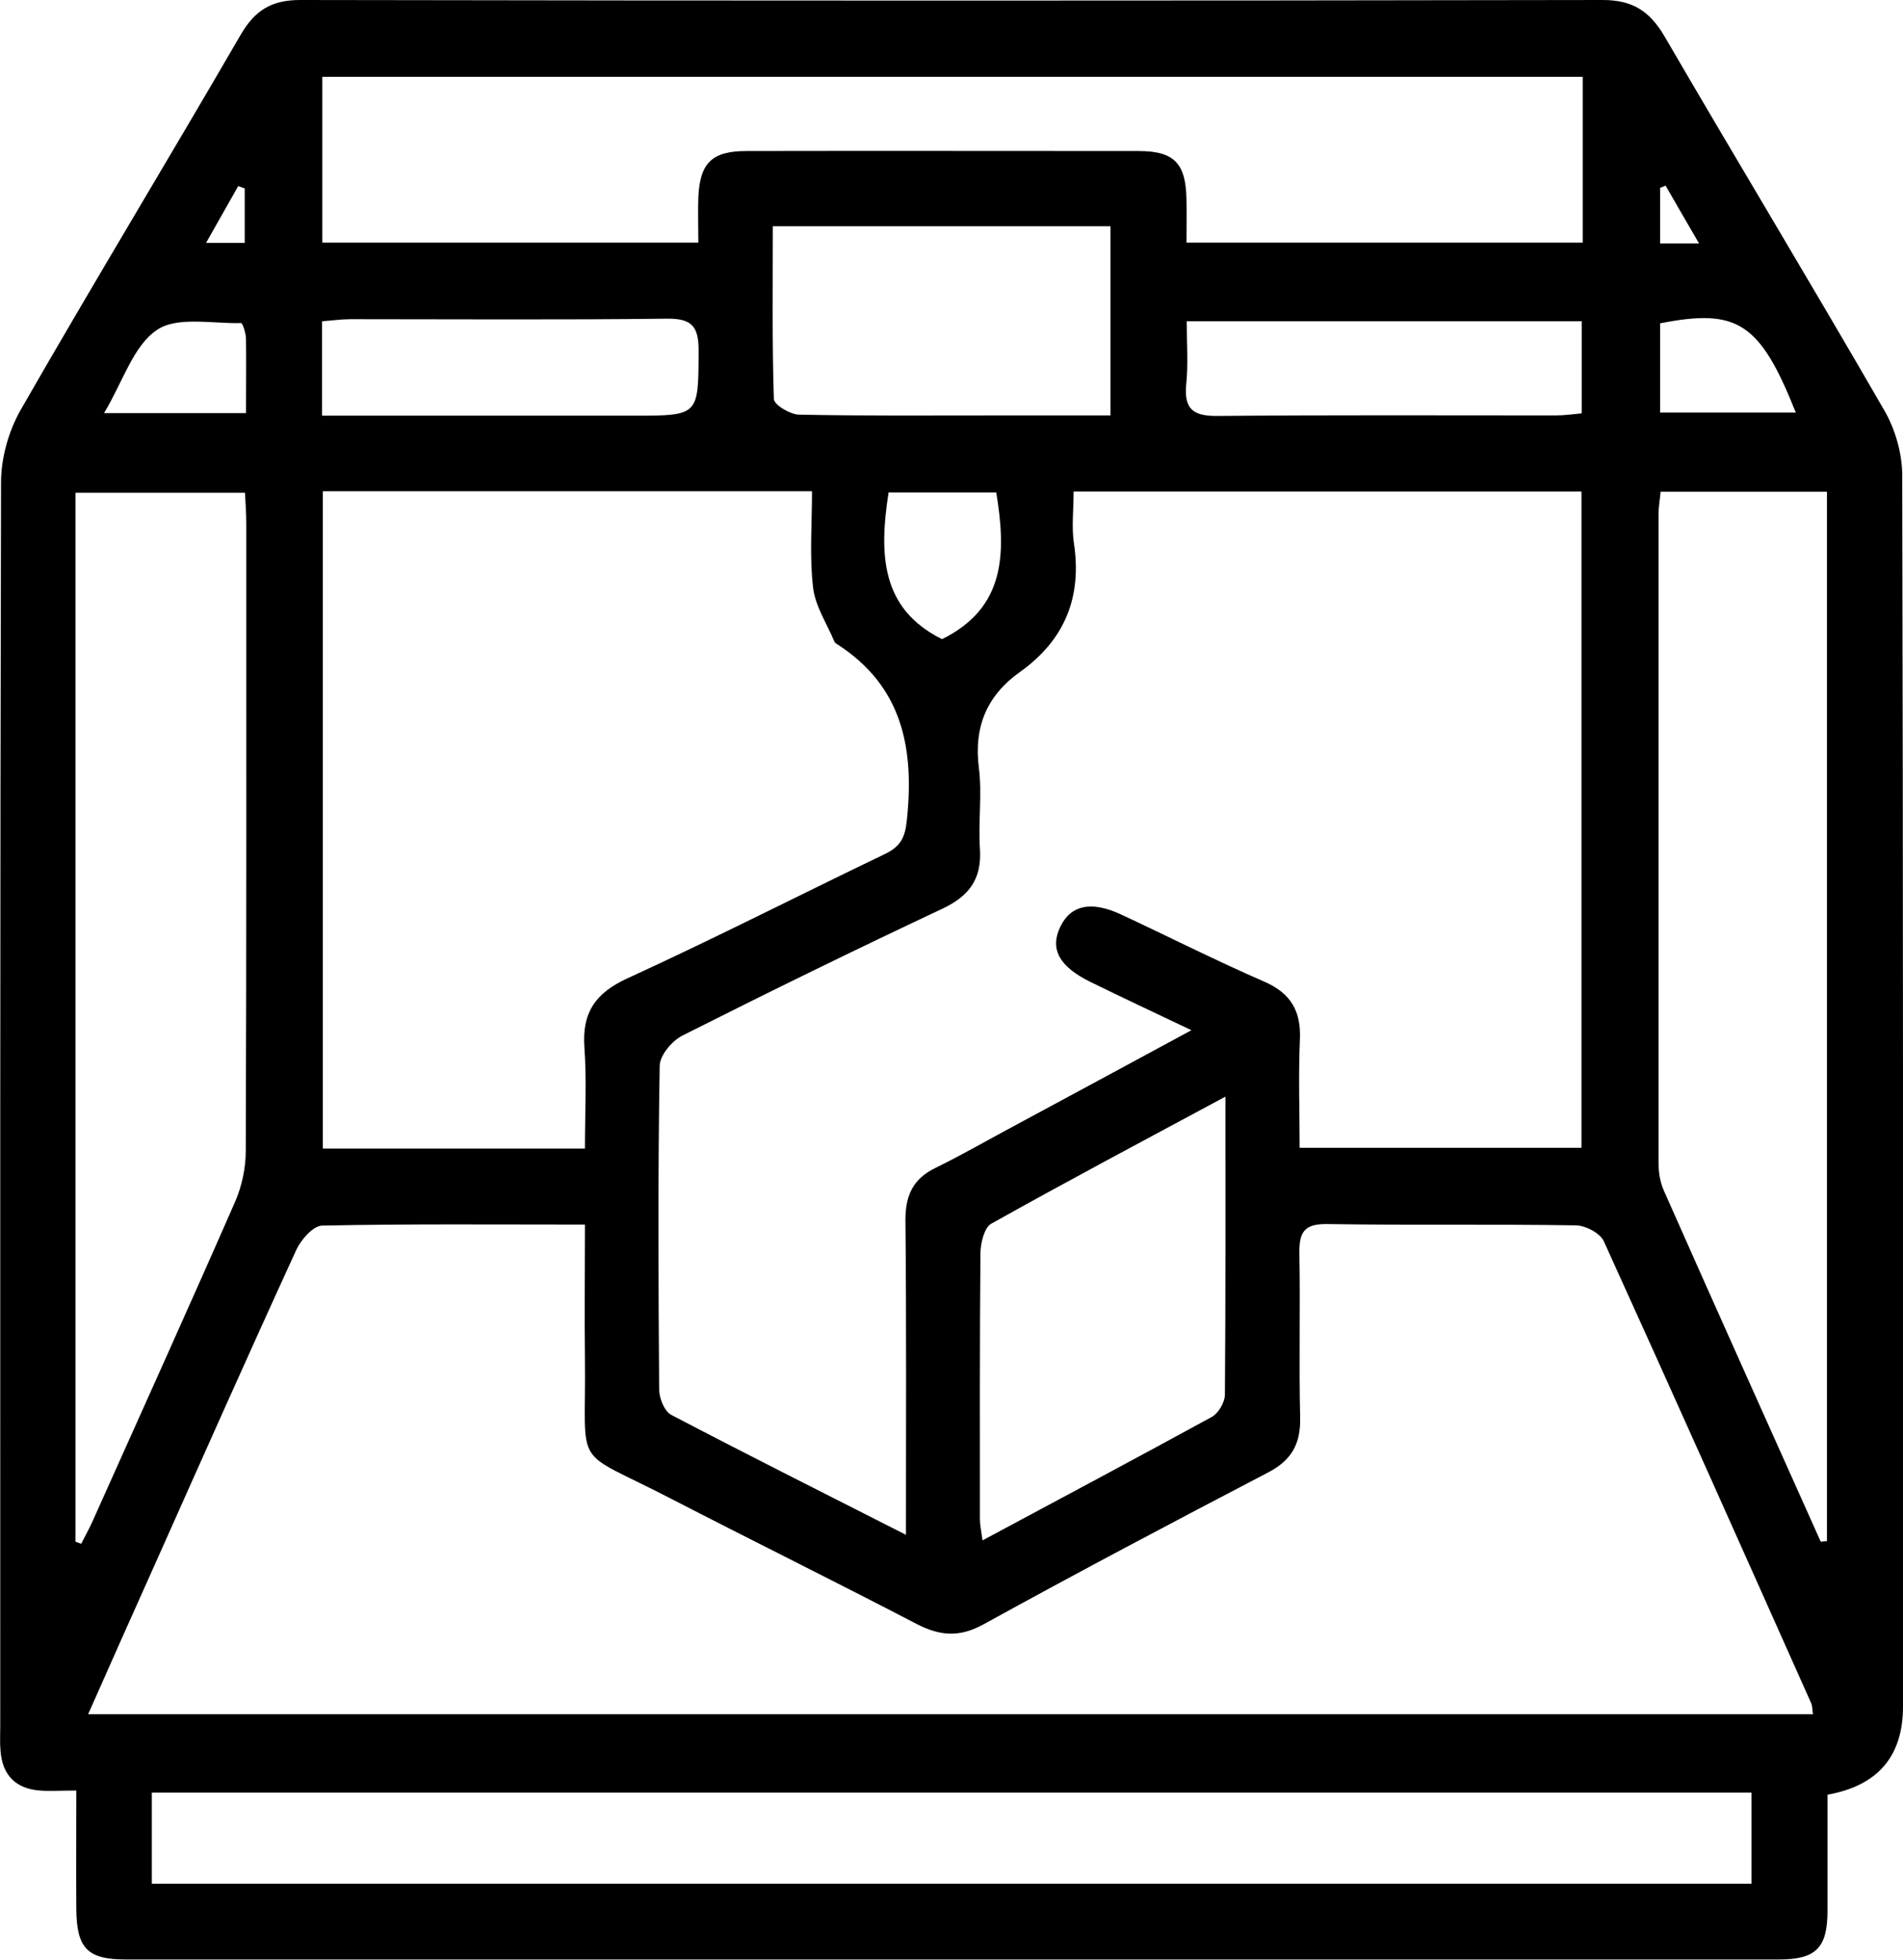 <?xml version="1.0" encoding="UTF-8"?>
<svg id="Layer_1" data-name="Layer 1" xmlns="http://www.w3.org/2000/svg" viewBox="0 0 73.33 75.52">
  <defs>
    <style>
      .cls-1 {
        fill: #000;
        stroke-width: 0px;
      }
    </style>
  </defs>
  <path class="cls-1" d="M2.93,69c-.6,0-1,.03-1.39,0-.94-.07-1.45-.6-1.52-1.53-.03-.32-.01-.64-.01-.96,0-15.97-.01-31.95.03-47.92,0-.94.29-1.98.76-2.8C3.58,10.94,6.48,6.16,9.28,1.33,9.83.39,10.47,0,11.57,0,28.3.03,45.03.03,61.76,0c1.15,0,1.81.43,2.38,1.4,2.81,4.83,5.7,9.61,8.49,14.45.41.72.67,1.64.67,2.47.04,15.81.03,31.63.03,47.44q0,2.88-2.91,3.4c0,1.48,0,2.99,0,4.49,0,1.41-.45,1.86-1.86,1.86-21.24,0-42.48,0-63.72,0-1.47,0-1.89-.43-1.9-1.96-.01-1.47,0-2.94,0-4.56ZM3.39,66.06h66.47c-.03-.2-.02-.33-.07-.43-2.65-5.94-5.3-11.88-7.99-17.8-.14-.31-.71-.61-1.09-.61-3.19-.05-6.39,0-9.58-.05-.88-.01-1.07.32-1.06,1.12.04,2.12-.02,4.23.03,6.35.02,1-.33,1.63-1.23,2.1-3.68,1.92-7.35,3.86-10.98,5.86-.93.51-1.68.44-2.57-.02-3.15-1.64-6.33-3.21-9.49-4.84-3.84-1.99-3.24-.99-3.29-5.36-.02-1.7,0-3.4,0-5.19-3.5,0-6.81-.03-10.12.04-.35,0-.82.54-1,.93-1.83,3.99-3.61,8-5.4,12.01-.86,1.91-1.71,3.83-2.62,5.88ZM34.91,59.14c0-4.23.02-8.18-.02-12.13,0-.96.3-1.59,1.17-2.01,1-.49,1.97-1.05,2.96-1.58,2.23-1.2,4.47-2.41,6.89-3.72-1.45-.69-2.67-1.26-3.89-1.86-1.2-.59-1.57-1.26-1.17-2.11.4-.85,1.19-1.03,2.35-.49,1.84.86,3.66,1.78,5.52,2.59,1.03.45,1.42,1.14,1.37,2.24-.06,1.38-.01,2.77-.01,4.16h10.86v-25.29h-19.57c0,.72-.08,1.36.01,1.98.32,2.09-.35,3.74-2.07,4.97-1.28.91-1.79,2.11-1.59,3.7.13,1.02-.03,2.08.04,3.11.08,1.17-.41,1.83-1.45,2.32-3.36,1.58-6.69,3.21-10,4.88-.41.2-.89.77-.89,1.18-.07,4.15-.05,8.3-.02,12.46,0,.34.2.84.46.98,2.92,1.53,5.87,3.01,9.04,4.62ZM12.44,18.92v25.34h10.1c0-1.35.07-2.63-.02-3.89-.1-1.35.43-2.11,1.66-2.67,3.34-1.53,6.61-3.2,9.92-4.79.58-.28.77-.61.84-1.26.3-2.77-.14-5.2-2.69-6.83-.03-.02-.07-.05-.09-.08-.29-.7-.75-1.38-.83-2.11-.14-1.21-.04-2.44-.04-3.7H12.44ZM61,2.96H12.42v6.39h14.49c0-.64-.02-1.2,0-1.75.06-1.32.52-1.78,1.86-1.78,5.03-.01,10.06,0,15.1,0,1.39,0,1.83.48,1.85,1.89.01.54,0,1.09,0,1.64h15.27V2.96ZM2.91,59.41c.07.03.14.05.22.08.14-.28.29-.55.42-.83,1.84-4.11,3.7-8.22,5.51-12.35.26-.6.41-1.3.41-1.95.03-8.06.02-16.13.02-24.19,0-.39-.03-.77-.05-1.18H2.91v40.42ZM5.85,72.59h61.64v-3.51H5.85v3.51ZM70.16,59.41c.08,0,.16-.02.24-.02V18.95h-6.41c-.03.32-.08.59-.08.86,0,8.34,0,16.68,0,25.02,0,.35.06.72.2,1.04,2,4.52,4.03,9.03,6.05,13.54ZM47.22,42.26c-3.18,1.71-6.12,3.27-9.03,4.9-.26.15-.4.73-.41,1.11-.03,3.43-.02,6.85-.02,10.28,0,.21.05.43.1.81,3.04-1.63,5.95-3.18,8.84-4.76.25-.14.49-.55.5-.84.03-3.74.02-7.48.02-11.5ZM29.78,8.73c0,2.28-.03,4.46.04,6.64,0,.23.64.61.98.61,2.47.05,4.94.03,7.41.03,1.5,0,3.01,0,4.58,0v-7.29h-13.01ZM45.73,12.38c0,.86.06,1.65-.02,2.43-.09.96.27,1.23,1.21,1.22,4.34-.04,8.68-.02,13.02-.02.34,0,.69-.05,1.01-.08v-3.55h-15.23ZM12.41,12.38v3.64c.5,0,.93,0,1.35,0,3.55,0,7.09,0,10.64,0,2.55,0,2.51,0,2.52-2.52,0-.93-.27-1.23-1.22-1.22-4.06.05-8.13.02-12.19.02-.35,0-.69.05-1.1.08ZM38.4,18.98h-4.16c-.37,2.38-.3,4.48,2.06,5.65,2.46-1.21,2.47-3.33,2.09-5.65ZM9.48,15.92c0-1.03.01-1.94,0-2.85,0-.22-.13-.62-.19-.62-1.11.03-2.47-.27-3.25.27-.91.62-1.3,1.98-2.03,3.2h5.47ZM63.97,15.9h5.23c-1.38-3.46-2.24-4.03-5.23-3.44v3.44ZM9.42,7.26c-.08-.03-.16-.06-.24-.09-.39.69-.78,1.38-1.24,2.19h1.49v-2.11ZM64.19,7.15c-.07.03-.14.06-.22.09v2.14h1.5c-.48-.83-.89-1.53-1.29-2.23Z"/>
</svg>